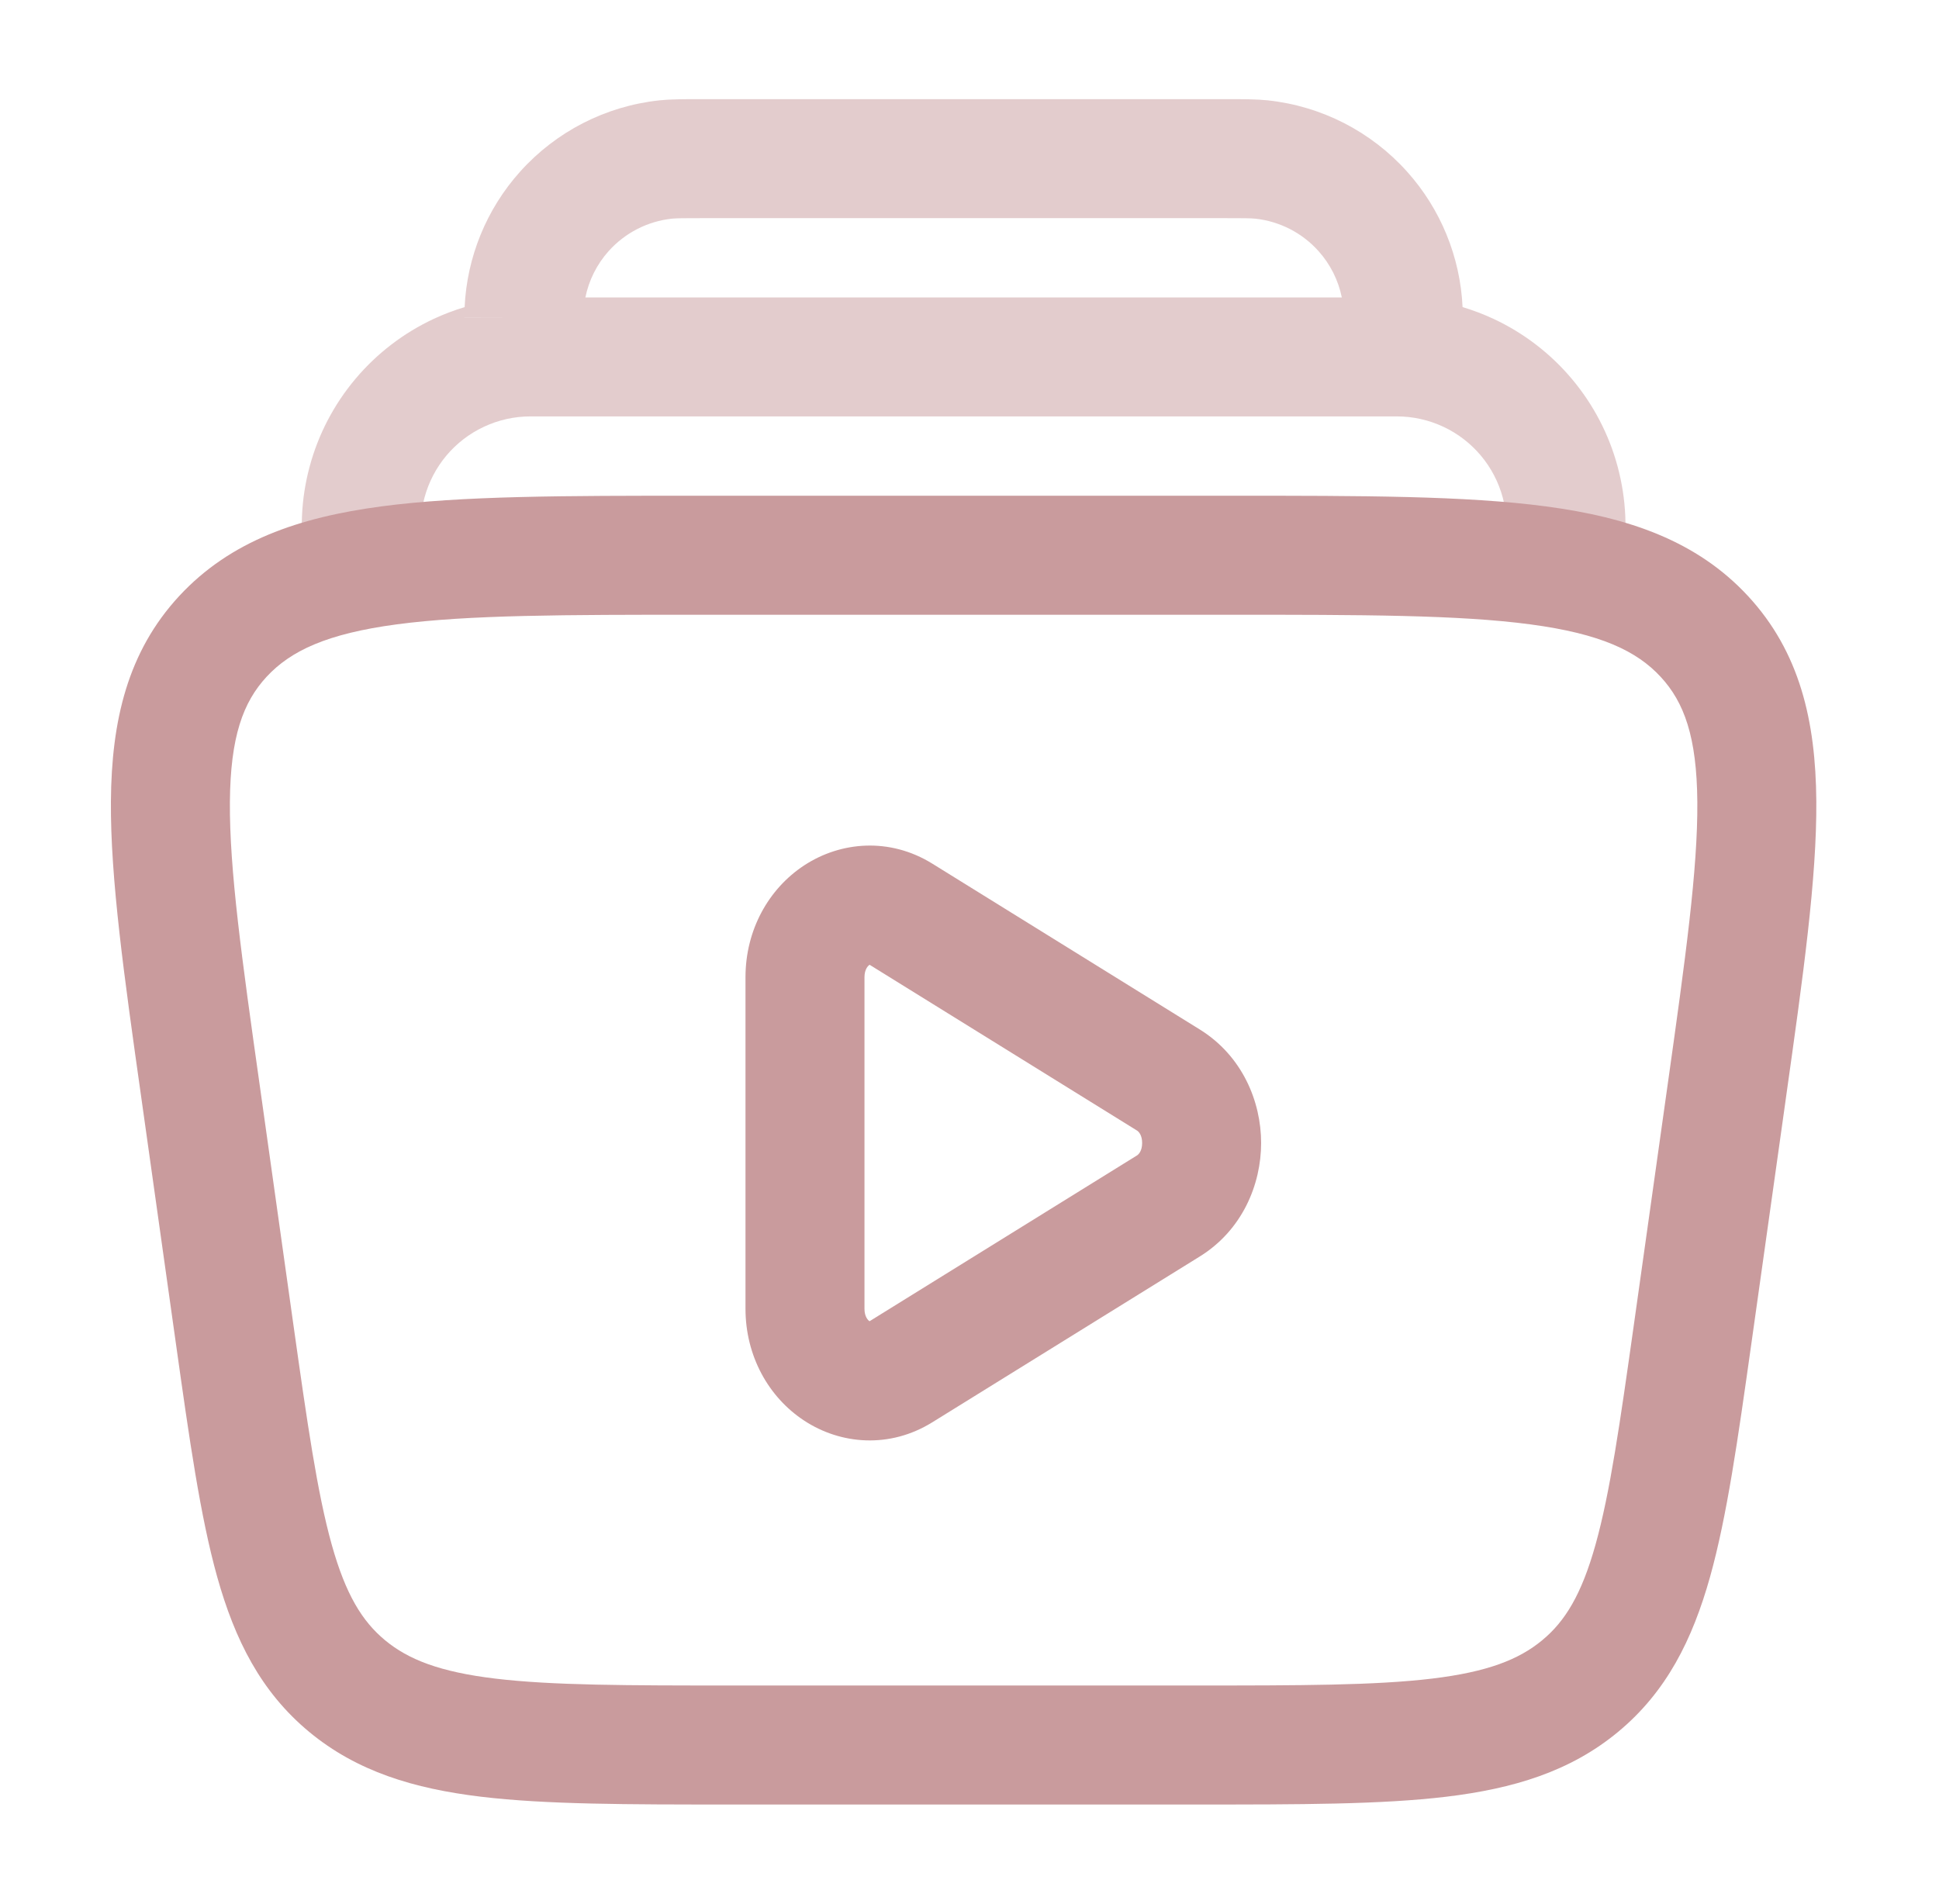 <svg width="55" height="54" viewBox="0 0 55 54" fill="none" xmlns="http://www.w3.org/2000/svg">
<path opacity="0.5" fill-rule="evenodd" clip-rule="evenodd" d="M19.906 2.813C19.937 2.813 19.967 2.813 19.999 2.813H34.669C34.7 2.813 34.73 2.813 34.761 2.813C35.256 2.812 35.631 2.812 35.959 2.846L35.964 2.847C37.485 3.01 38.891 3.73 39.912 4.869C40.866 5.932 41.42 7.29 41.486 8.711C41.785 8.801 42.078 8.912 42.362 9.044C43.22 9.444 43.98 10.027 44.588 10.751C45.197 11.476 45.64 12.325 45.885 13.239C46.131 14.153 46.174 15.109 46.01 16.041L42.686 15.459C42.764 15.012 42.744 14.553 42.626 14.115C42.508 13.677 42.296 13.27 42.004 12.922C41.712 12.575 41.348 12.295 40.937 12.104C40.525 11.912 40.077 11.812 39.623 11.812H15.044C14.59 11.812 14.142 11.912 13.731 12.104C13.319 12.295 12.955 12.575 12.663 12.922C12.371 13.27 12.159 13.677 12.041 14.115C11.923 14.553 11.903 15.012 11.981 15.459L8.657 16.041C8.494 15.109 8.536 14.153 8.782 13.239C9.027 12.325 9.47 11.476 10.079 10.751C10.688 10.027 11.447 9.444 12.305 9.044C12.589 8.912 12.881 8.801 13.179 8.712C13.245 7.291 13.799 5.932 14.753 4.869C15.774 3.73 17.18 3.01 18.701 2.847L18.706 2.846L18.706 2.846C19.034 2.812 19.411 2.812 19.906 2.813ZM13.172 9.011C13.172 9.01 13.172 9.01 13.172 9.009H14.86L13.172 9.013C13.172 9.012 13.172 9.011 13.172 9.011ZM16.604 8.438C16.703 7.951 16.93 7.496 17.265 7.122C17.729 6.605 18.367 6.278 19.057 6.203C19.186 6.19 19.373 6.188 19.999 6.188H34.669C35.294 6.188 35.479 6.19 35.608 6.203C36.298 6.278 36.936 6.605 37.399 7.122C37.735 7.496 37.962 7.951 38.061 8.438H16.604Z" fill="#C99B9D"/>
<path fill-rule="evenodd" clip-rule="evenodd" d="M24.663 27.37C24.621 27.397 24.521 27.496 24.521 27.72V37.125C24.521 37.352 24.622 37.451 24.663 37.477C24.663 37.478 24.664 37.478 24.665 37.479C24.665 37.479 24.666 37.478 24.665 37.479L32.252 32.775C32.3 32.745 32.397 32.643 32.397 32.422C32.397 32.202 32.301 32.101 32.253 32.071L24.669 27.369C24.668 27.369 24.669 27.369 24.669 27.369C24.668 27.368 24.667 27.368 24.666 27.367C24.665 27.368 24.664 27.369 24.663 27.37ZM22.812 24.547C23.844 23.871 25.232 23.748 26.444 24.498L34.029 29.201C35.238 29.95 35.772 31.246 35.772 32.422C35.772 33.6 35.239 34.895 34.029 35.644C34.029 35.644 34.03 35.644 34.029 35.644L26.446 40.345C26.446 40.346 26.447 40.345 26.446 40.345C25.235 41.097 23.845 40.977 22.812 40.299C21.796 39.633 21.146 38.46 21.146 37.125V27.72C21.146 26.385 21.797 25.213 22.812 24.547Z" fill="#C99B9D"/>
<path fill-rule="evenodd" clip-rule="evenodd" d="M11.26 17.71C9.269 17.975 8.243 18.463 7.562 19.198C6.895 19.919 6.535 20.898 6.521 22.751C6.507 24.663 6.858 27.185 7.369 30.798L8.318 37.548C8.318 37.548 8.318 37.549 8.318 37.548C8.718 40.385 8.999 42.347 9.41 43.818C9.807 45.234 10.274 45.991 10.923 46.529C11.583 47.075 12.47 47.426 14.047 47.616C15.665 47.81 17.779 47.812 20.797 47.812H33.87C36.89 47.812 39.004 47.81 40.621 47.616C42.198 47.426 43.084 47.075 43.744 46.529C44.394 45.991 44.86 45.234 45.257 43.817C45.669 42.346 45.949 40.385 46.349 37.549C46.349 37.549 46.349 37.549 46.349 37.549L47.299 30.799C47.808 27.186 48.159 24.664 48.145 22.751C48.131 20.898 47.77 19.919 47.105 19.2C46.424 18.464 45.398 17.976 43.407 17.711C41.38 17.441 38.666 17.438 34.822 17.438H19.846C16.002 17.438 13.288 17.441 11.26 17.71ZM19.719 14.062H34.949C38.637 14.062 41.576 14.062 43.852 14.365C46.191 14.676 48.131 15.34 49.583 16.908C51.048 18.492 51.503 20.445 51.52 22.726C51.536 24.918 51.146 27.688 50.66 31.129L50.641 31.269L49.674 38.14C49.295 40.829 48.986 43.014 48.507 44.727C48.005 46.519 47.266 47.994 45.897 49.128C44.539 50.253 42.928 50.738 41.023 50.967C39.181 51.188 36.864 51.188 33.979 51.188H20.688C17.804 51.188 15.487 51.188 13.645 50.967C11.741 50.738 10.129 50.253 8.77 49.128C7.402 47.994 6.662 46.52 6.16 44.728C5.681 43.014 5.372 40.828 4.993 38.136L4.008 31.138C3.521 27.693 3.13 24.92 3.146 22.726C3.163 20.444 3.618 18.491 5.084 16.906C6.536 15.34 8.477 14.676 10.815 14.365C13.091 14.062 16.031 14.062 19.719 14.062Z" fill="#C99B9D"/>
</svg>

